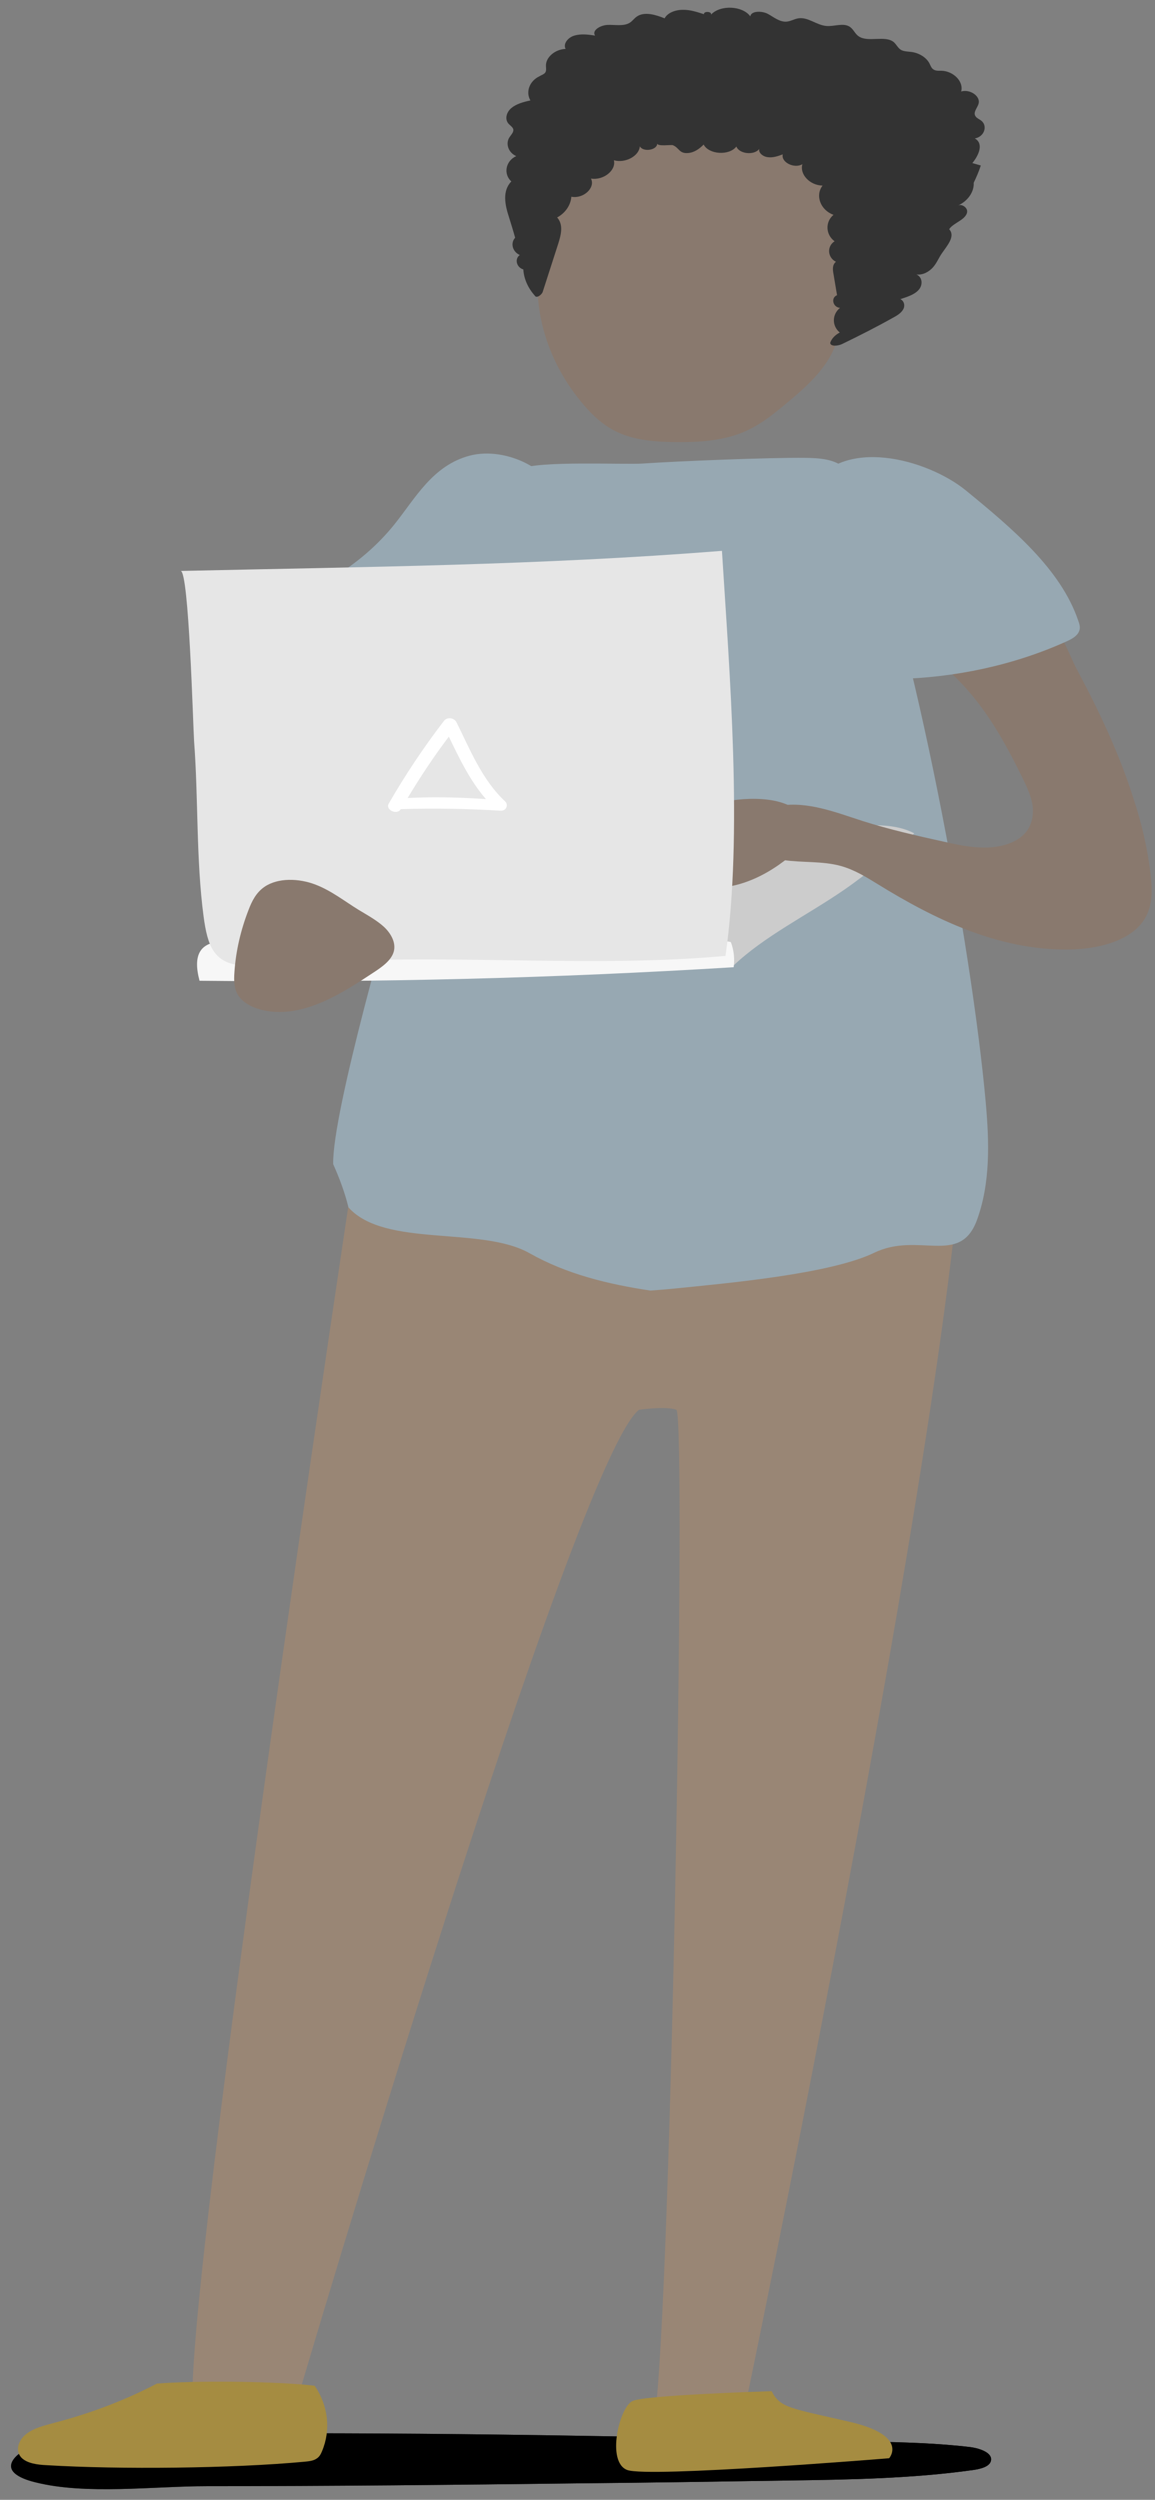 <svg width="166" height="359" viewBox="0 0 166 359" fill="none" xmlns="http://www.w3.org/2000/svg">
<rect x="0" y="0" width="166" height="359" fill="#808080" stroke="none"/>
<path d="M113.282 356.223C122.183 356.098 131.122 355.941 139.865 354.718C140.923 354.563 142.217 354.249 142.413 353.402C142.688 352.272 140.884 351.614 139.433 351.427C134.729 350.863 129.906 350.737 125.162 350.642C93.836 349.952 62.51 349.264 31.183 349.483C25.185 349.515 19.186 349.608 13.226 350.234C10.286 350.549 4.287 350.706 2.288 352.775C0.367 354.75 2.719 355.911 5.032 356.474C12.325 358.325 22.126 357.039 29.693 357.039C47.532 357.039 65.411 356.852 83.25 356.631C93.248 356.537 103.285 356.38 113.282 356.223Z" fill="url(#paint0_linear_111_88)"/>
<path d="M113.291 356.223C122.192 356.098 131.131 355.941 139.874 354.718C140.933 354.563 142.226 354.249 142.422 353.402C142.697 352.272 140.893 351.614 139.443 351.427C134.738 350.863 129.915 350.737 125.171 350.642C93.845 349.952 62.519 349.264 31.192 349.483C25.194 349.515 19.195 349.608 13.235 350.234C10.295 350.549 4.296 350.706 2.297 352.775C0.376 354.75 2.728 355.911 5.041 356.474C12.334 358.325 22.135 357.039 29.702 357.039C47.541 357.039 65.42 356.852 83.259 356.631C93.257 356.537 103.294 356.38 113.291 356.223Z" fill="url(#paint1_linear_111_88)"/>
<path d="M80.283 71.991C79.656 67.57 72.755 64.059 67.501 65.438C62.169 66.849 59.7 71.552 56.68 75.315C54.289 78.294 51.231 80.927 47.702 83.028C46.055 84.031 44.056 85.286 44.409 86.916C44.565 87.575 45.075 88.171 45.585 88.703C47.663 90.898 49.78 93.062 52.485 94.755C55.191 96.448 58.523 97.608 61.973 97.42C68.286 97.107 72.99 92.529 75.264 87.826C77.225 83.655 80.91 76.6 80.283 71.991Z" fill="#97A8B2"/>
<path d="M53.139 152.824C53.139 152.824 27.733 319.256 27.654 343.933L42.828 344.277C42.828 344.277 82.505 209.858 91.836 202.459C91.836 202.459 95.718 201.894 97.207 202.459C98.698 203.024 96.345 339.511 93.836 348.668H106.46C106.46 348.668 139.982 189.008 138.649 153.796C138.649 153.796 131.553 136.112 101.795 137.711C72.037 139.31 56.119 135.265 53.139 152.824Z" fill="#998675"/>
<path d="M141.669 158.28C139.67 136.018 131.436 91.212 123.281 70.361C122.85 69.264 122.379 68.135 121.517 67.32C120.027 65.909 117.792 65.783 115.753 65.752C110.696 65.689 97.444 66.222 92.425 66.567C89.759 66.755 77.213 66.128 74.86 67.351C71.881 68.887 69.881 71.741 68.117 74.563C59.217 88.829 63.53 105.73 58.746 121.783C56.316 129.904 47.729 159.786 47.886 167.185C48.788 169.192 49.572 171.293 50.082 173.394C55.296 179.226 69.136 176.027 76.115 179.978C81.447 182.988 87.407 184.431 93.484 185.34C94.738 185.246 95.954 185.152 97.169 185.026C104.226 184.305 119.282 182.988 125.633 179.915C131.985 176.843 137.905 181.828 140.375 175.306C142.375 169.913 142.179 163.987 141.669 158.28Z" fill="#97A8B2"/>
<path d="M122.343 24.677C120.932 22.169 117.756 20.538 114.463 19.786C111.169 19.033 107.68 19.002 104.23 18.876C100.387 18.751 96.506 18.469 92.664 18.782C88.822 19.064 84.94 19.974 81.96 21.918C78.981 23.862 77.02 26.997 77.569 30.039L77.334 39.006C76.785 45.716 79.137 52.583 83.882 58.133C85.214 59.7 86.783 61.174 88.861 62.115C91.331 63.244 94.31 63.463 97.172 63.495C100.387 63.526 103.72 63.306 106.621 62.146C108.974 61.206 110.895 59.7 112.738 58.164C115.521 55.875 118.266 53.461 119.677 50.482C121.755 46.124 120.657 41.264 121.52 36.655C121.912 34.648 122.657 32.672 123.01 30.666C123.402 28.659 123.402 26.527 122.343 24.677Z" fill="#89796E"/>
<path d="M45.222 342.615C39.615 341.957 28.206 341.863 22.56 342.303C18.052 344.653 13.151 346.536 8.015 347.884C6.525 348.292 4.956 348.636 3.819 349.515C2.682 350.36 2.134 351.865 3.035 352.901C3.859 353.778 5.388 353.967 6.76 354.028C17.189 354.656 33.381 354.499 43.771 353.527C44.399 353.465 45.065 353.402 45.536 353.056C45.928 352.805 46.124 352.398 46.281 352.022C47.574 348.95 47.182 345.468 45.222 342.615Z" fill="#A58C41"/>
<path d="M110.898 343.4C110.898 343.4 92.784 343.933 90.902 344.81C89.02 345.689 87.099 353.591 90.157 354.72C93.255 355.848 127.796 353.026 127.796 353.026C127.796 353.026 130.658 349.765 122.072 347.789C113.525 345.814 112.153 345.814 110.898 343.4Z" fill="#A58C41"/>
<path d="M122.033 118.647C114.897 119.023 107.723 118.961 100.587 118.428C99.254 122.065 97.921 125.765 97.372 129.527C97.137 130.97 97.058 132.444 97.607 133.823C98.156 135.203 99.489 136.457 101.253 136.739L105.37 138.714C109.84 134.45 115.956 131.471 121.249 127.834C124.895 125.326 128.149 122.504 131.403 119.682C128.737 118.24 125.248 118.459 122.033 118.647Z" fill="#CCCCCC"/>
<path d="M165.352 125.451C165.626 127.803 165.744 130.28 164.254 132.349C162.176 135.234 157.628 136.331 153.472 136.363C143.396 136.457 134.222 131.942 126.223 127.019C124.537 125.984 122.851 124.918 120.813 124.354C118.186 123.633 115.284 123.915 112.579 123.507C112.109 123.445 111.56 123.319 111.325 122.974C111.129 122.723 111.168 122.41 111.207 122.096C111.482 119.964 111.795 117.832 112.109 115.7C116.147 115.073 120.146 116.672 123.949 117.895C127.792 119.118 131.791 120.027 135.79 120.905C137.711 121.344 139.711 121.751 141.71 121.72C143.71 121.689 145.827 121.124 147.081 119.902C148.258 118.773 148.571 117.236 148.415 115.763C148.218 114.32 147.552 112.941 146.885 111.561C144.415 106.576 141.71 101.621 137.515 97.451C136.143 96.103 134.535 94.629 134.731 92.905C134.888 91.682 135.947 90.647 137.24 89.989C138.534 89.362 140.063 89.048 141.553 88.829C143.984 88.452 147.826 87.512 150.061 88.829C152.531 90.271 153.629 94.034 154.805 96.197C158.02 102.217 160.922 108.363 162.921 114.728C164.097 118.271 164.921 121.846 165.352 125.451Z" fill="#89796E"/>
<path d="M115.908 119.494C115.908 120.842 114.732 122.002 113.555 122.974C111.517 124.636 109.164 126.11 106.42 126.925C103.675 127.74 100.499 127.772 97.951 126.674C95.403 125.577 93.638 123.194 94.109 120.905C94.501 119.024 96.304 117.487 98.382 116.578C100.46 115.669 102.852 115.293 105.204 114.948C109.399 114.32 115.908 114.728 115.908 119.494Z" fill="#89796E"/>
<path d="M154.96 89.111C152.451 81.742 145.511 75.91 138.846 70.454C133.278 65.908 120.928 62.522 116.42 70.204C112.812 76.381 119.87 87.323 122.34 93.156C123.046 94.786 123.986 96.636 125.986 97.263C126.849 97.514 127.75 97.545 128.691 97.514C137.238 97.357 145.746 95.507 153.196 92.152C153.98 91.807 154.803 91.368 155.078 90.678C155.313 90.177 155.156 89.644 154.96 89.111Z" fill="#97A8B2"/>
<path d="M98.856 21.98C99.797 21.917 100.542 21.353 101.13 20.757C101.875 22.2 104.815 22.388 105.835 21.04C106.227 22.106 108.383 22.356 109.128 21.384C108.971 21.949 109.677 22.513 110.383 22.576C111.089 22.67 111.834 22.419 112.5 22.168C112.226 23.297 114.147 24.269 115.323 23.579C114.892 25.021 116.382 26.621 118.224 26.652C117.127 28.063 117.911 30.164 119.793 30.854C118.577 31.857 118.656 33.707 119.949 34.648C118.812 35.369 118.93 36.999 120.145 37.595C119.597 38.034 119.675 38.724 119.793 39.351C119.949 40.354 120.145 41.389 120.302 42.392C119.361 42.769 119.714 44.148 120.734 44.211C119.557 45.151 119.557 46.813 120.694 47.754C120.028 48.099 119.518 48.632 119.322 49.227C119.322 49.792 120.42 49.698 121.008 49.416C123.478 48.224 125.948 46.97 128.3 45.653C128.889 45.34 129.477 44.995 129.79 44.462C130.104 43.96 129.986 43.239 129.398 42.957C130.378 42.643 131.398 42.33 132.025 41.64C132.652 40.95 132.613 39.821 131.711 39.413C132.652 39.539 133.554 39.006 134.103 38.379C134.652 37.752 134.926 36.999 135.397 36.341C136.142 35.243 137.357 33.926 136.416 32.923C136.73 32.421 137.357 32.108 137.906 31.732C138.455 31.387 139.004 30.916 139.004 30.352C139.004 29.788 138.22 29.223 137.632 29.537C139.082 28.91 140.023 27.561 139.945 26.244C140.337 25.429 140.69 24.614 140.964 23.767C140.572 23.642 140.18 23.548 139.749 23.422C140.651 22.325 141.435 20.632 140.102 19.879C141.474 19.66 142.023 18.029 140.964 17.277C140.69 17.089 140.376 16.963 140.219 16.712C139.788 16.148 140.494 15.49 140.651 14.863C140.925 13.828 139.435 12.762 138.141 13.138C138.534 11.758 137.083 10.222 135.318 10.159C134.966 10.159 134.574 10.191 134.26 10.034C133.868 9.846 133.75 9.438 133.593 9.125C133.162 8.278 132.143 7.619 131.006 7.463C130.496 7.4 129.947 7.4 129.516 7.181C129.045 6.898 128.849 6.397 128.457 6.052C127.203 5.017 124.733 6.146 123.4 5.205C122.811 4.798 122.655 4.108 121.988 3.763C121.086 3.293 119.832 3.826 118.773 3.731C117.323 3.606 116.146 2.415 114.735 2.634C114.147 2.728 113.676 3.042 113.088 3.104C112.069 3.199 111.245 2.477 110.383 2.007C109.52 1.537 107.952 1.537 107.835 2.352C106.737 0.816 103.522 0.659 102.189 2.101C102.346 1.631 101.13 1.568 101.169 2.038C100.189 1.725 99.17 1.38 98.111 1.411C97.053 1.411 95.916 1.85 95.524 2.634C94.269 2.132 92.661 1.631 91.564 2.352C91.132 2.634 90.897 3.042 90.466 3.293C89.603 3.794 88.427 3.543 87.368 3.575C86.31 3.606 85.016 4.359 85.526 5.111C84.546 4.954 83.487 4.829 82.546 5.111C81.605 5.393 80.899 6.303 81.291 7.024C79.723 7.087 78.39 8.278 78.468 9.501C78.468 9.783 78.547 10.097 78.39 10.379C78.233 10.661 77.802 10.786 77.488 10.975C76.077 11.664 75.528 13.232 76.234 14.424C75.214 14.643 74.195 14.925 73.489 15.521C72.784 16.117 72.509 17.12 73.097 17.779C73.332 18.029 73.646 18.218 73.764 18.531C73.881 18.939 73.489 19.315 73.215 19.723C72.627 20.632 73.058 21.918 74.195 22.419C72.666 23.109 72.313 24.99 73.489 26.056C72.156 27.436 72.587 29.443 73.136 31.136C73.45 32.139 73.764 33.142 74.038 34.146C73.332 34.898 73.646 36.153 74.705 36.623C73.921 37.187 74.234 38.41 75.214 38.692C75.293 40.041 75.881 41.357 76.861 42.455C77.096 42.894 77.841 42.361 77.998 41.922C78.743 39.602 79.488 37.313 80.233 34.992C80.625 33.738 81.017 32.296 80.076 31.23C81.291 30.572 82.036 29.411 82.115 28.251C83.84 28.596 85.604 26.966 84.938 25.649C86.741 25.931 88.584 24.457 88.231 23.015C89.878 23.485 91.877 22.388 91.956 21.008C92.426 21.886 94.465 21.573 94.465 20.6C94.465 21.071 96.464 20.757 96.7 20.851C97.601 21.196 97.601 22.074 98.856 21.98Z" fill="#333333"/>
<path d="M105.052 135.328C105.484 136.457 105.601 137.711 105.445 138.902C79.882 140.47 54.279 141.129 28.677 140.846C26.639 133.164 33.774 135.359 39.381 135.704C46.791 136.174 54.201 136.457 61.611 136.582C65.532 136.614 104.778 134.513 105.052 135.328Z" fill="#F7F7F7"/>
<path d="M25.974 81.993C52.87 81.398 77.609 81.178 103.761 79.109C104.858 96.668 106.78 119.839 104.27 137.272C86.392 138.934 66.357 137.147 48.401 138.056C44.009 138.276 39.461 138.808 35.07 138.652C30.679 138.495 29.816 135.704 29.267 131.66C28.169 123.413 28.523 114.759 27.895 106.45C27.738 103.973 27.15 82.119 25.974 81.993Z" fill="#E6E6E6"/>
<path d="M72.583 115.073C69.251 111.969 67.487 107.485 65.605 103.722C65.291 103.095 64.272 102.907 63.801 103.534C60.861 107.359 58.234 111.31 55.881 115.386C55.332 116.296 57.057 117.111 57.606 116.202C62.39 116.045 67.173 116.139 71.917 116.421C72.819 116.484 73.093 115.543 72.583 115.073ZM58.587 114.602C60.39 111.592 62.35 108.645 64.507 105.792C65.997 108.865 67.526 112.094 69.839 114.759C65.095 114.446 61.919 114.446 58.587 114.602Z" fill="white"/>
<path d="M53.646 139.687C54.901 138.871 56.234 137.931 56.587 136.676C56.939 135.422 56.234 134.105 55.214 133.133C54.156 132.161 52.823 131.44 51.529 130.656C49.49 129.402 47.608 127.897 45.295 127.019C42.982 126.141 39.963 126.016 38.002 127.364C36.787 128.211 36.199 129.433 35.729 130.656C34.592 133.572 33.886 136.614 33.69 139.655C33.611 140.815 33.611 142.007 34.278 143.01C35.023 144.107 36.474 144.797 37.963 145.111C43.727 146.302 49.49 142.414 53.646 139.687Z" fill="#89796E"/>
<defs>
<linearGradient id="paint0_linear_111_88" x1="1.578" y1="353.475" x2="142.477" y2="353.475" gradientUnits="userSpaceOnUse">
<stop stop-color="#4D4D4D"/>
<stop offset="1"/>
</linearGradient>
<linearGradient id="paint1_linear_111_88" x1="1.587" y1="353.475" x2="142.486" y2="353.475" gradientUnits="userSpaceOnUse">
<stop/>
<stop offset="1"/>
</linearGradient>
</defs>
</svg>
